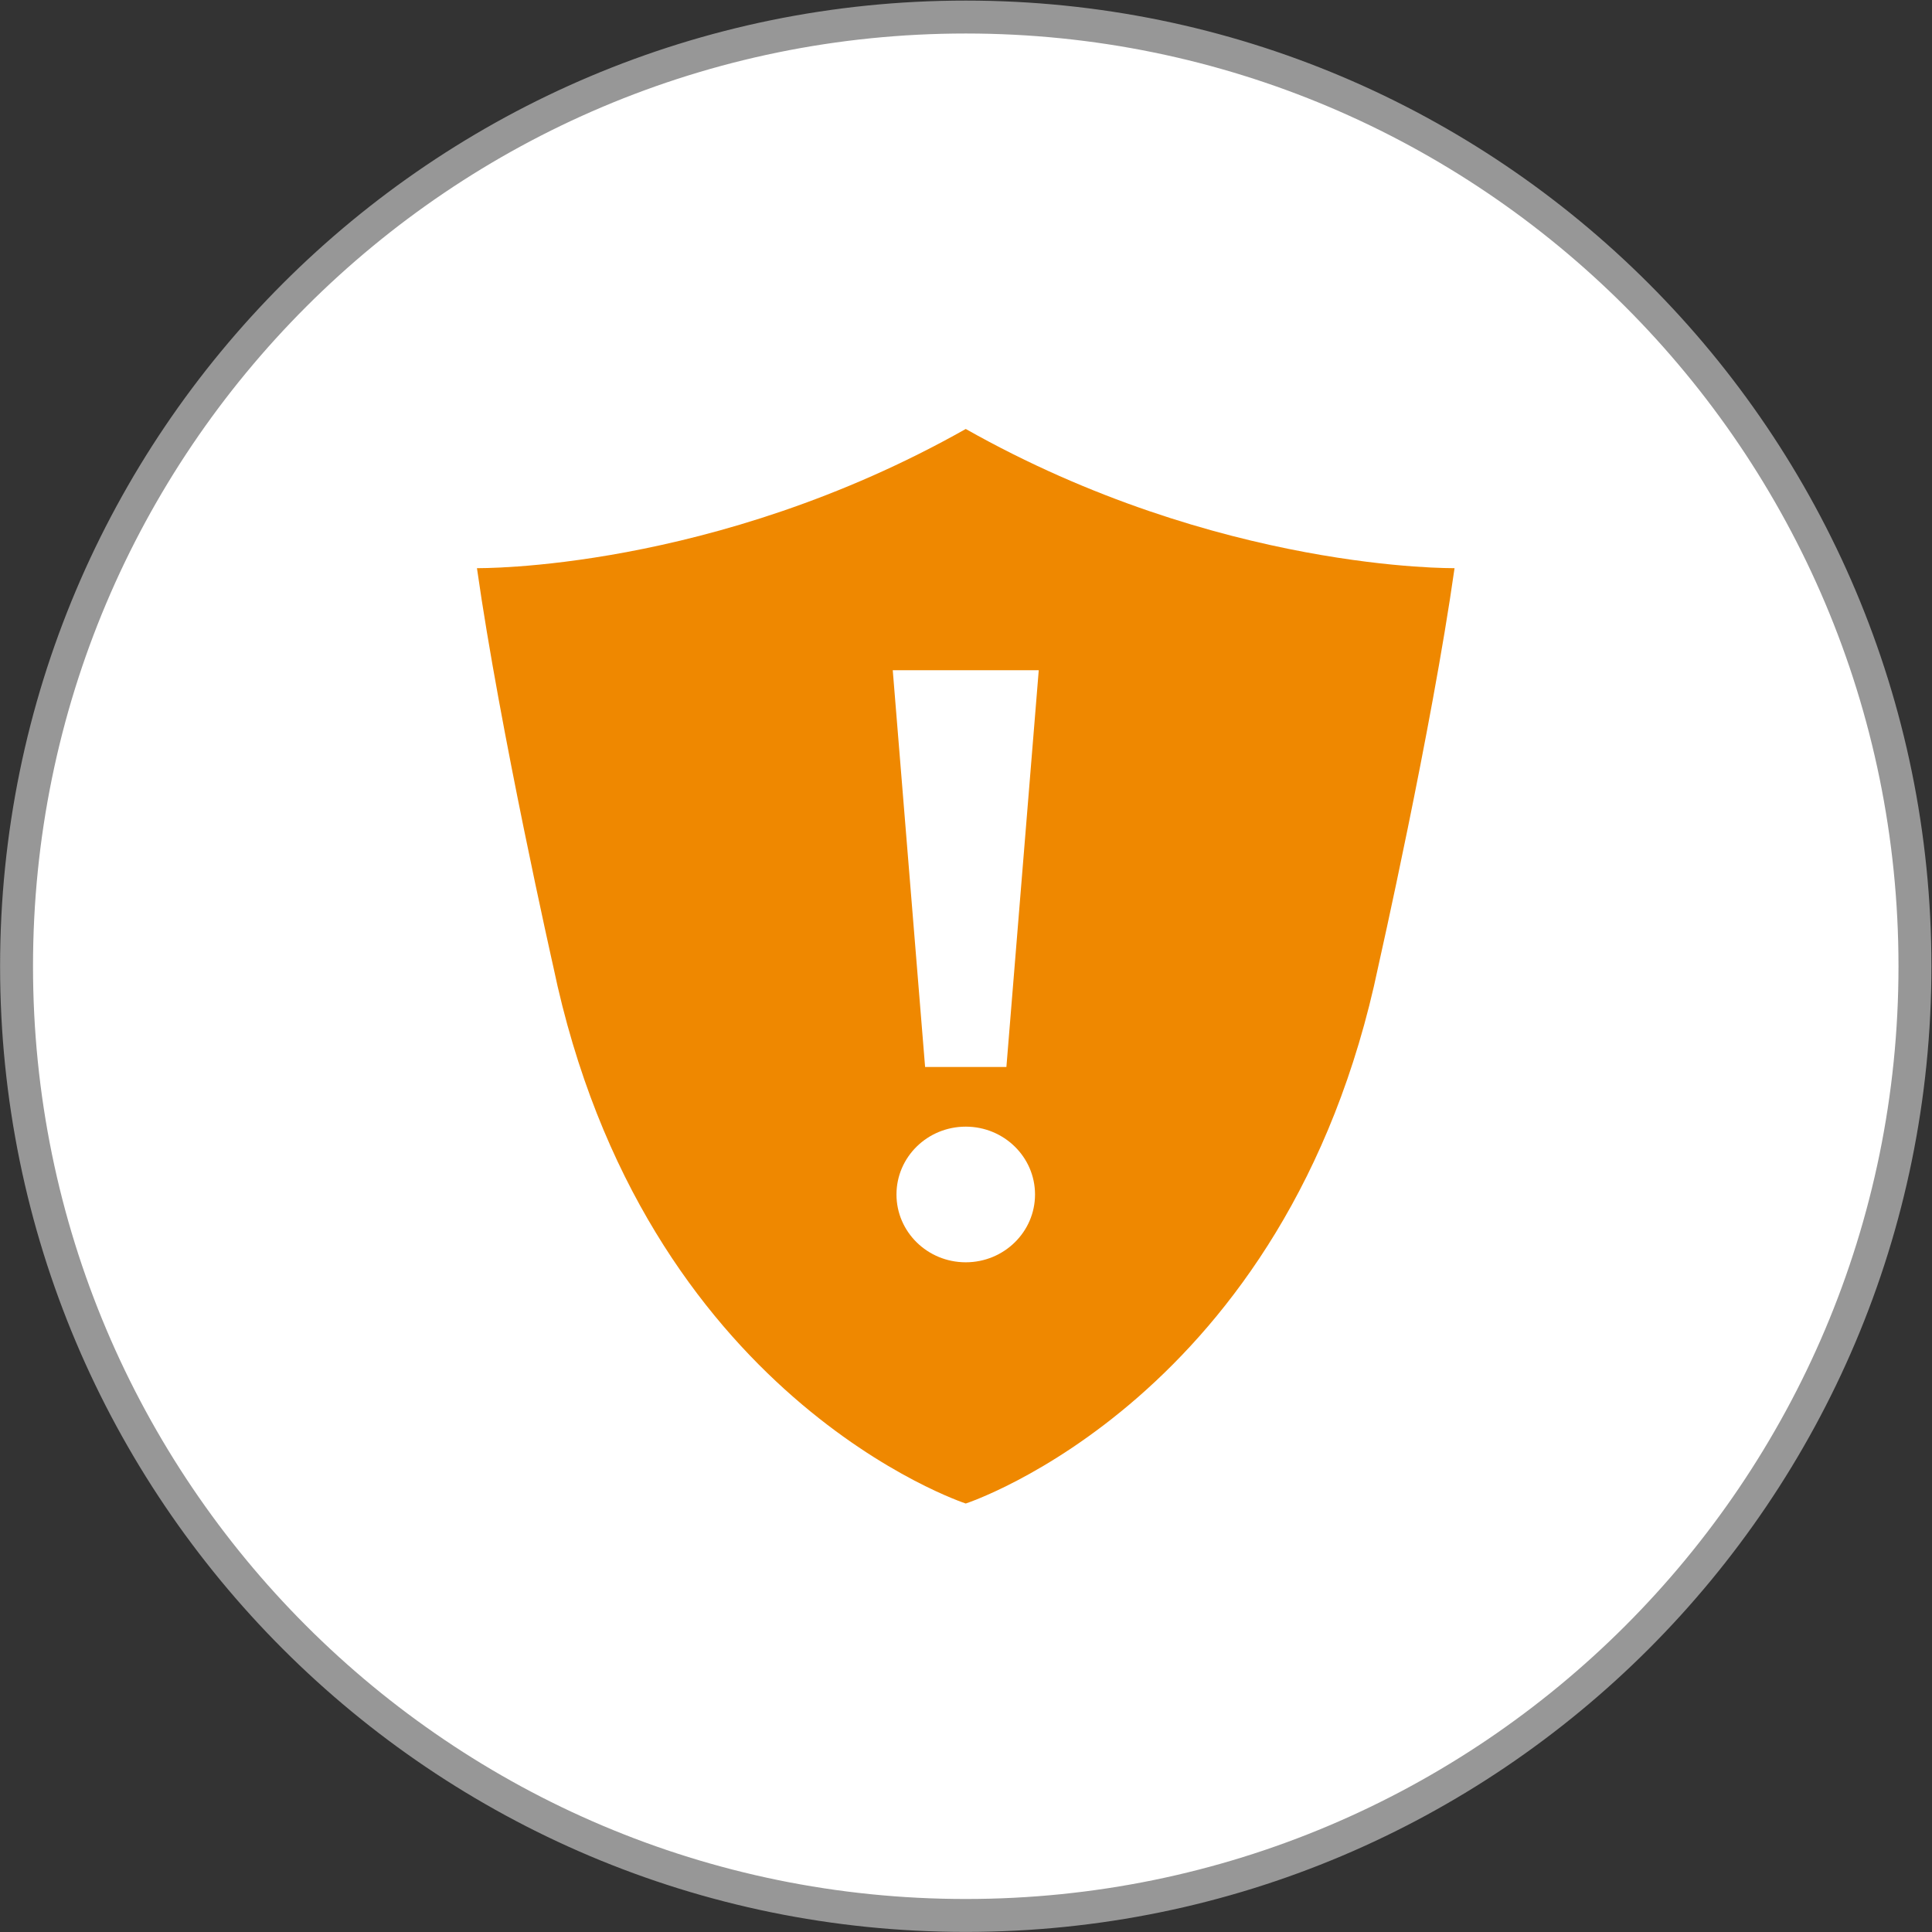 <?xml version="1.0" encoding="UTF-8" standalone="no"?>
<svg
   xmlns:dc="http://purl.org/dc/elements/1.1/"
   xmlns:cc="http://creativecommons.org/ns#"
   xmlns:rdf="http://www.w3.org/1999/02/22-rdf-syntax-ns#"
   xmlns:svg="http://www.w3.org/2000/svg"
   xmlns="http://www.w3.org/2000/svg"
   viewBox="0 0 58.667 58.667"
   height="38"
   width="38"
   xml:space="preserve"
   id="svg2"
   version="1.1"><rect x="0" y="0" width="58.667" height="58.667" fill="#333333" stroke="none"/><defs
     id="defs6"><clipPath
       id="clipPath18"
       clipPathUnits="userSpaceOnUse"><path
         id="path16"
         d="M 0,44 H 44 V 0 H 0 Z" /></clipPath><clipPath
       id="clipPath38"
       clipPathUnits="userSpaceOnUse"><path
         id="path36"
         d="m 20.337,28.744 0.737,-9.039 h 1.852 l 0.737,9.039 z" /></clipPath><clipPath
       id="clipPath48"
       clipPathUnits="userSpaceOnUse"><path
         id="path46"
         d="M 0,44 H 44 V 0 H 0 Z" /></clipPath></defs><g
     transform="matrix(1.333,0,0,-1.333,0,58.667)"
     id="g10"><g
       id="g12"><g
         clip-path="url(#clipPath18)"
         id="g14"><g
           transform="translate(22,0.377)"
           id="g20"><path
             id="path22"
             style="fill:#ffffff;fill-opacity:1;fill-rule:nonzero;stroke:none"
             d="m 0,0 c 11.942,0 21.623,9.681 21.623,21.623 0,11.942 -9.681,21.623 -21.623,21.623 -11.942,0 -21.623,-9.681 -21.623,-21.623 C -21.623,9.681 -11.942,0 0,0" /></g><g
           transform="translate(22,0.377)"
           id="g24"><path
             id="path26"
             style="fill:none;stroke:#979797;stroke-width:0.75;stroke-linecap:butt;stroke-linejoin:miter;stroke-miterlimit:10;stroke-dasharray:none;stroke-opacity:1"
             d="m 0,0 c 11.942,0 21.623,9.681 21.623,21.623 0,11.942 -9.681,21.623 -21.623,21.623 -11.942,0 -21.623,-9.681 -21.623,-21.623 C -21.623,9.681 -11.942,0 0,0 Z" /></g><g
           transform="translate(22,34.239)"
           id="g28"><path
             id="path30"
             style="fill:#ef8800;fill-opacity:1;fill-rule:evenodd;stroke:none"
             d="m 0,0 c -5.762,-3.253 -11.135,-3.17 -11.135,-3.17 0.527,-3.711 1.737,-9.069 1.737,-9.069 C -7.343,-22.085 0,-24.478 0,-24.478 c 0,0 7.343,2.393 9.398,12.239 0,0 1.21,5.358 1.737,9.069 0,0 -5.373,-0.083 -11.135,3.17" /></g></g></g><g
       id="g32"><g
         clip-path="url(#clipPath38)"
         id="g34"><path
           id="path40"
           style="fill:#ffffff;fill-opacity:1;fill-rule:nonzero;stroke:none"
           d="M 14.676,34.405 H 29.323 V 14.044 H 14.676 Z" /></g></g><g
       id="g42"><g
         clip-path="url(#clipPath48)"
         id="g44"><g
           transform="translate(23.578,16.801)"
           id="g50"><path
             id="path52"
             style="fill:#ffffff;fill-opacity:1;fill-rule:evenodd;stroke:none"
             d="m 0,0 c 0,-0.853 -0.707,-1.545 -1.578,-1.545 -0.872,0 -1.578,0.692 -1.578,1.545 0,0.853 0.706,1.545 1.578,1.545 C -0.707,1.545 0,0.853 0,0" /></g></g></g></g></svg>